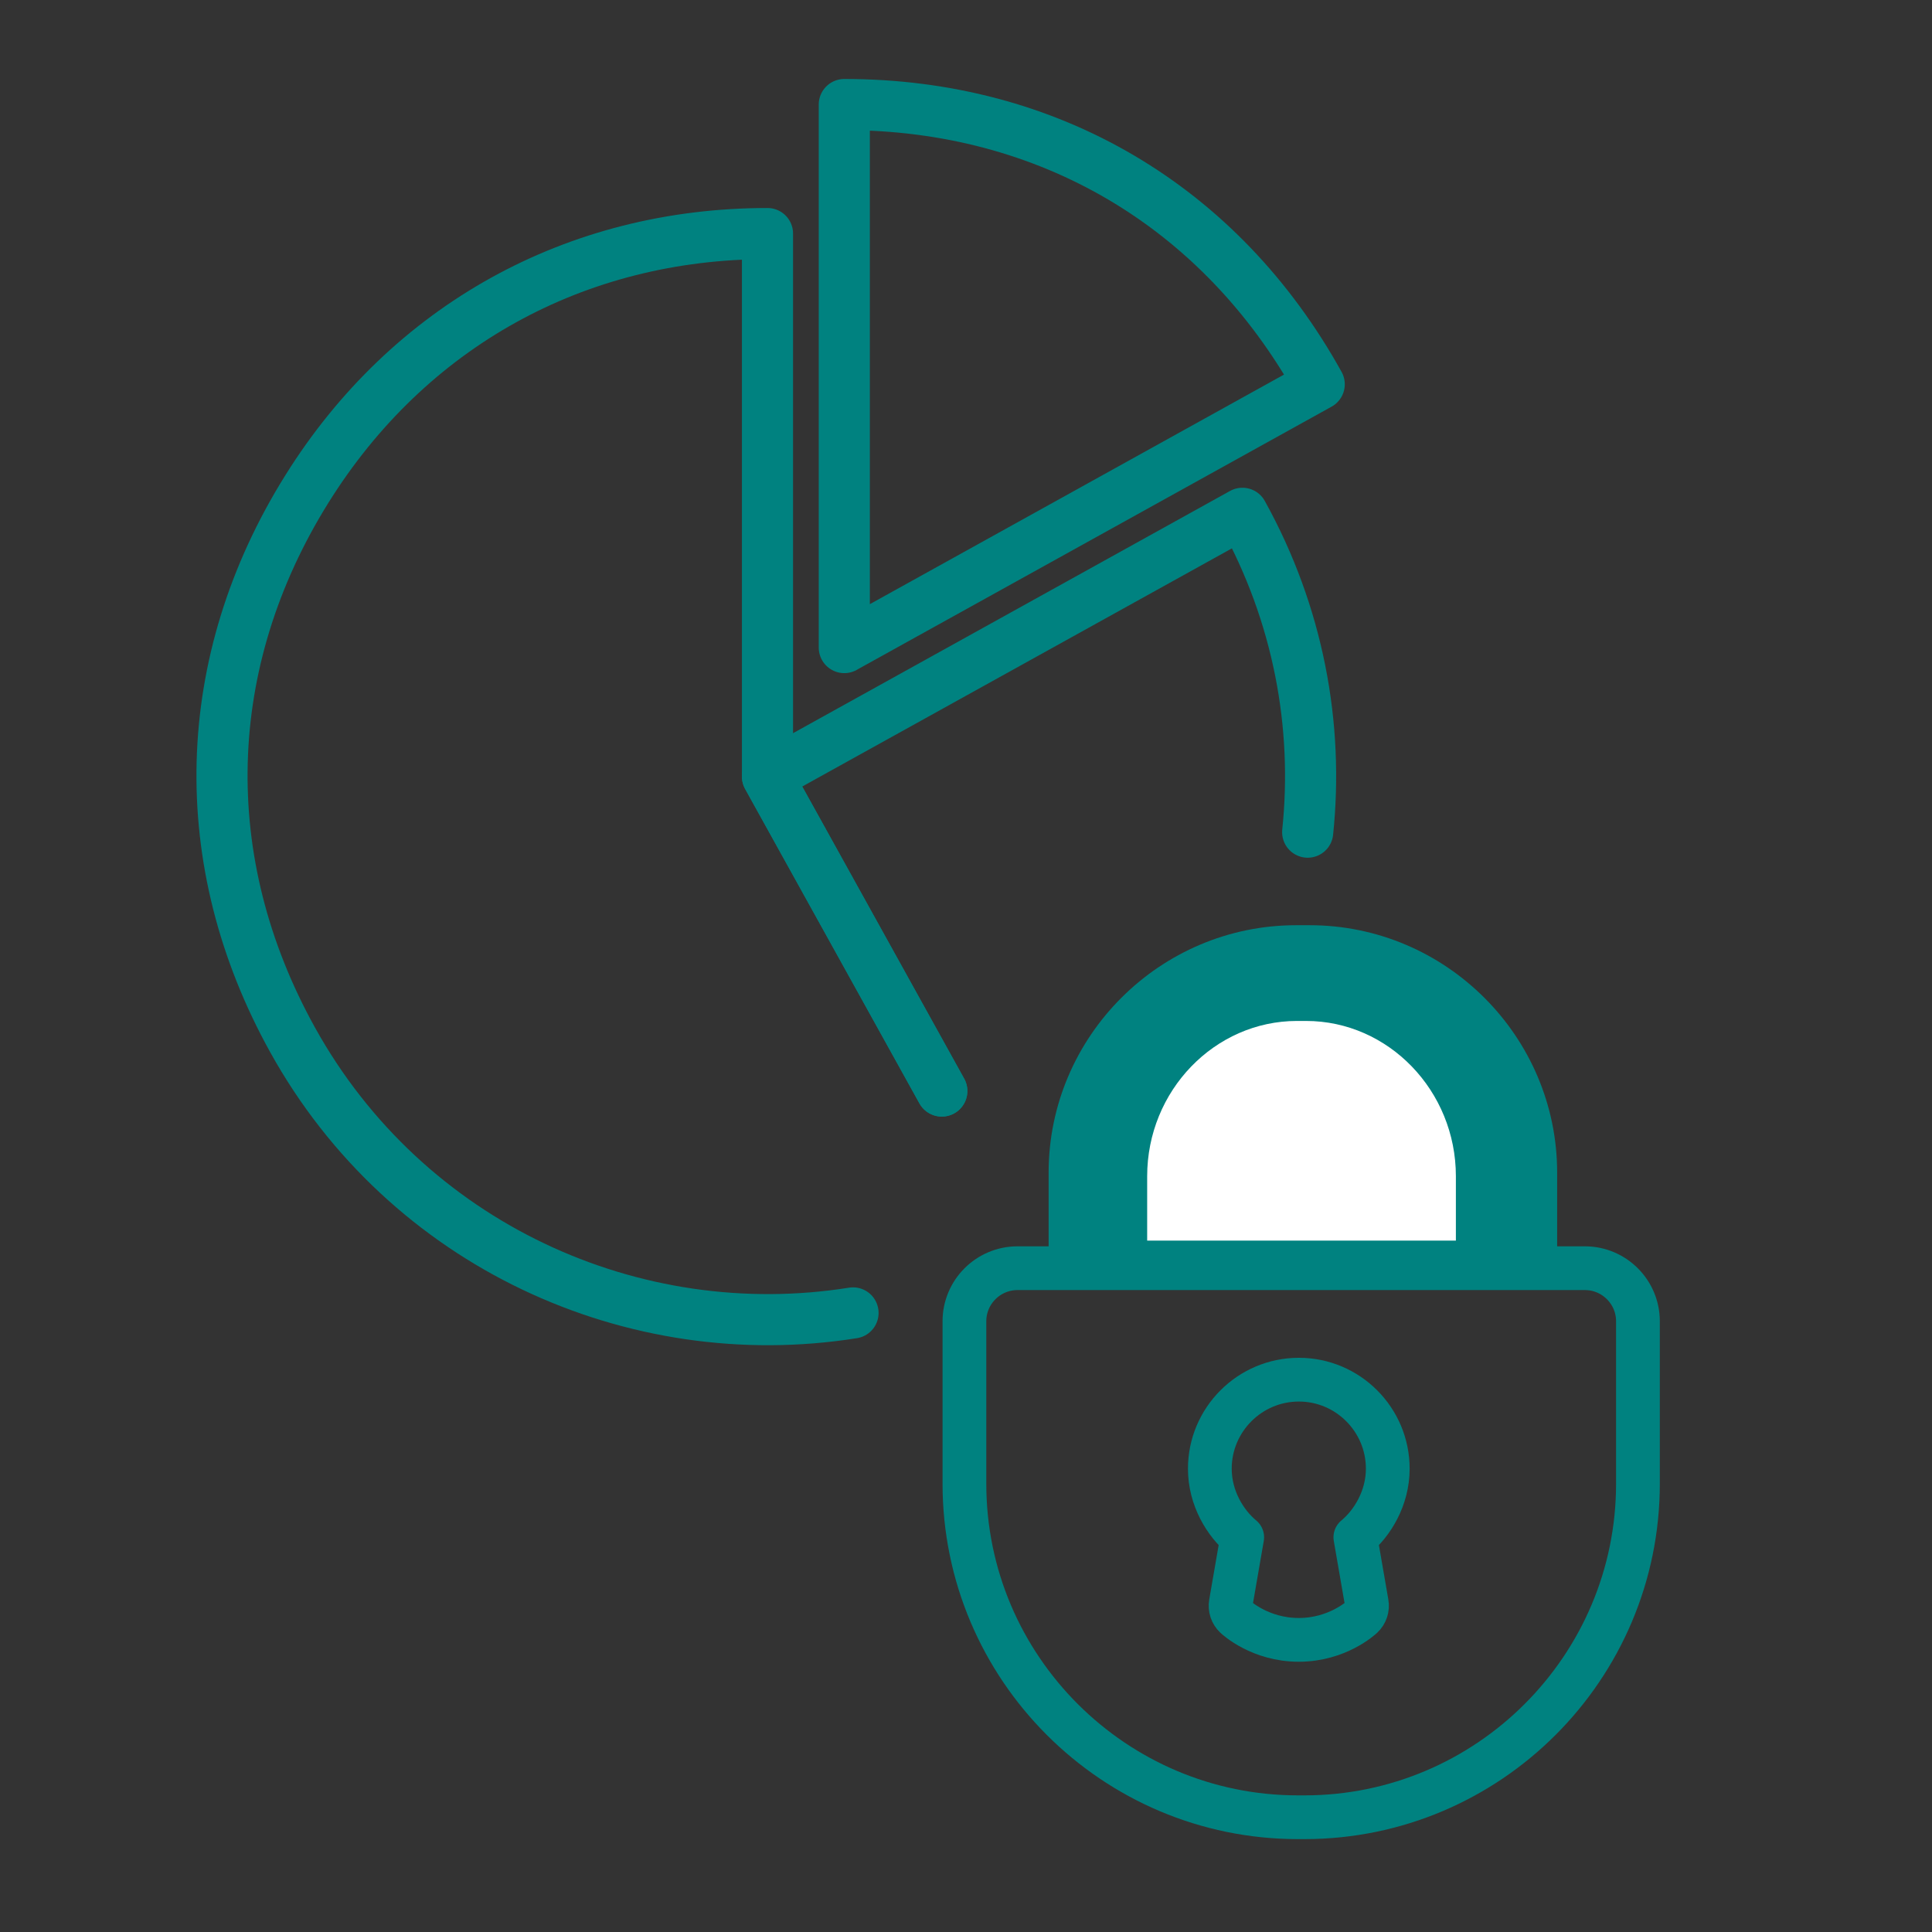<?xml version='1.0' encoding='UTF-8'?>
<svg xmlns="http://www.w3.org/2000/svg" id="m" data-name="Données sécurisées" viewBox="0 0 453.54 453.54">
  <rect x="0" y="0" width="453.54" height="453.54" fill="#333333" stroke="none"/>
  <defs>
    <style>
      .aq {
        stroke: #008280;
        stroke-width: 12px;
      }

      .aq, .ar, .as {
        stroke-linecap: round;
        stroke-linejoin: round;
      }

      .aq, .as {
        fill: none;
      }

      .ar {
        fill: #008280;
      }

      .ar, .as {
        stroke: #008280;
        stroke-width: 10.27px;
      }

      .at {
        fill: #fff;
        stroke-width: 0px;
      }
    </style>
  </defs>
  <g>
    <path class="aq" d="M221.09,256.12l-40.92-73.82V54.83c-45.06,0-84.23,21.71-108.1,59.92-25.37,40.6-26.6,87.48-3.39,129.35,26.73,48.22,80.11,72.32,131.57,64.11"/>
    <path class="aq" d="M221.09,256.12l-40.92-73.82,111.49-61.8c13.14,23.71,17.93,49.79,15.32,74.85"/>
    <path class="aq" d="M198.2,152.02V24.54c47.87,0,88.28,23.8,111.49,65.67l-111.49,61.8Z"/>
  </g>
  <g>
    <path class="as" d="M251.31,297.71h-12.45c-6.87,0-12.46,5.59-12.46,12.46v38.13c0,43.18,35.13,78.3,78.3,78.3h1.51c43.18,0,78.3-35.13,78.3-78.3v-38.13c0-6.87-5.59-12.46-12.46-12.46h-120.74Z"/>
    <path class="as" d="M318.18,360.88c3.96-3.29,7.6-9.17,7.6-16.1,0-11.52-9.36-20.9-20.87-20.9s-20.9,9.37-20.9,20.9c0,6.94,3.64,12.81,7.6,16.1l-2.68,15.47c-.2,1.17.19,2.37,1.06,3.19.23.22,5.83,5.42,14.89,5.42h.02c9.04,0,14.65-5.2,14.89-5.42.87-.82,1.27-2.02,1.06-3.19l-2.68-15.47Z"/>
    <path class="ar" d="M360.41,297.23v-21.95c0-29.12-23.83-52.95-52.95-52.95h-3.21c-29.12,0-52.95,23.83-52.95,52.95v21.95h109.1Z"/>
    <path class="at" d="M341.77,291.23v-15.11c0-20.05-15.82-36.45-35.17-36.45h-2.13c-19.34,0-35.17,16.4-35.17,36.45v15.11h72.46Z"/>
  </g>
</svg>
